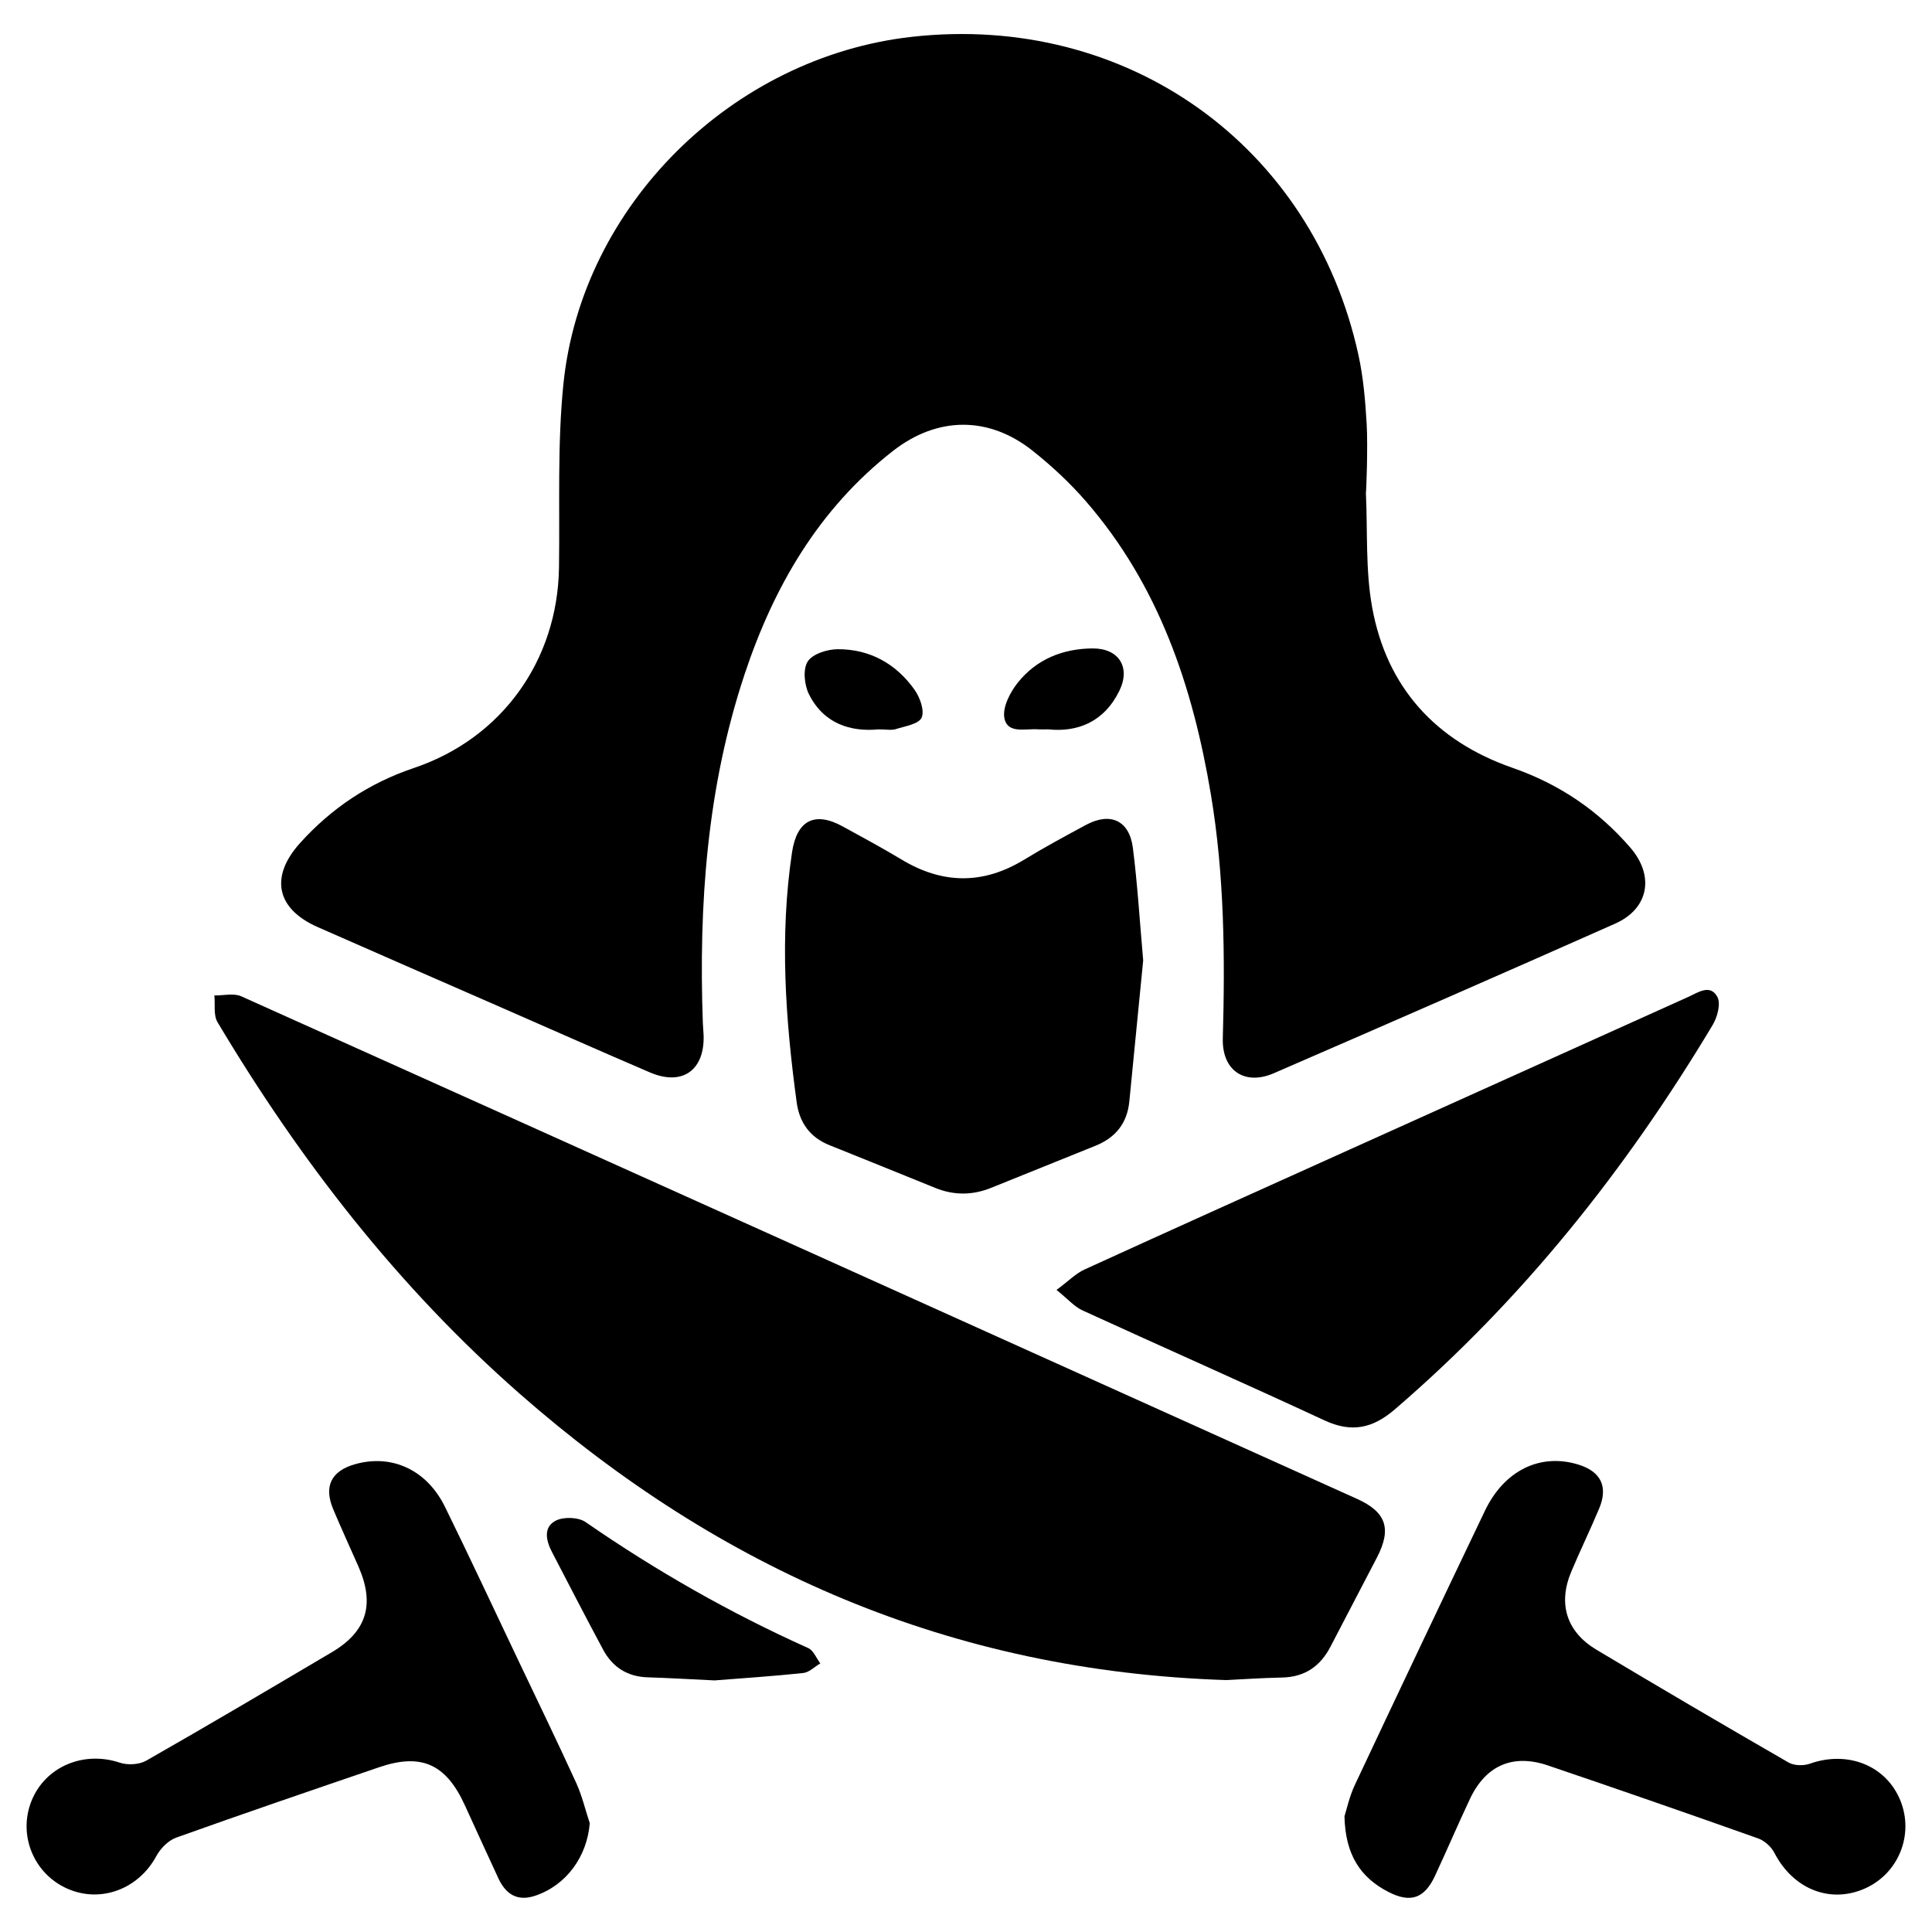 <?xml version="1.0" encoding="utf-8"?>
<!-- Generator: Adobe Illustrator 17.0.0, SVG Export Plug-In . SVG Version: 6.00 Build 0)  -->
<!DOCTYPE svg PUBLIC "-//W3C//DTD SVG 1.1//EN" "http://www.w3.org/Graphics/SVG/1.1/DTD/svg11.dtd">
<svg version="1.1" id="Layer_1" xmlns="http://www.w3.org/2000/svg" xmlns:xlink="http://www.w3.org/1999/xlink" x="0px" y="0px"
	 width="1000px" height="1000px" viewBox="0 0 1000 1000" enable-background="new 0 0 1000 1000" xml:space="preserve">
<g>
	<path d="M706.985,255.109c0.922,19.7-0.258,39.777,3.198,59.022c7.478,41.639,32.934,69.46,72.753,83.32
		c24.169,8.412,44.307,22.061,60.918,41.272c12.608,14.581,9.628,31.587-7.882,39.364c-58.742,26.088-117.642,51.822-176.608,77.399
		c-15.196,6.591-26.902-1.428-26.442-17.992c1.175-42.282,0.835-84.47-6.174-126.324c-9.354-55.857-26.939-108.326-64.862-151.905
		c-8.22-9.446-17.565-18.132-27.377-25.93c-22.714-18.052-49.277-17.917-72.318,0.076c-38.39,29.978-61.706,70.202-76.808,115.645
		c-19.491,58.65-23.779,119.201-21.594,180.486c0.073,2.042,0.313,4.077,0.388,6.119c0.677,18.294-10.99,26.622-27.767,19.425
		c-26.564-11.396-52.984-23.128-79.465-34.717c-30.843-13.498-61.719-26.922-92.519-40.519
		c-21.534-9.507-24.811-26.111-9.105-43.514c16.322-18.087,35.747-31.03,58.948-38.842c45.557-15.34,74.36-55.708,75.065-103.73
		c0.465-31.647-0.907-63.507,2.275-94.893c9.387-92.605,87.47-169.435,180.428-179.817C583.168,6.642,679.436,75.148,703.16,183.896
		c2.525,11.572,3.517,23.566,4.219,35.423C708.084,231.198,707.168,255.096,706.985,255.109z"/>
	<path d="M634.708,869.609c-142.691-4.604-261.965-57.253-365.518-148.042c-63.048-55.277-113.802-120.72-156.608-192.499
		c-2.169-3.638-1.148-9.178-1.613-13.832c4.671,0.08,10.001-1.308,13.917,0.452C317.471,602.22,509.94,689.011,702.4,775.82
		c15.097,6.809,17.991,15.427,10.388,30.179c-7.946,15.417-16.098,30.727-24.042,46.145c-5.3,10.286-13.327,15.893-25.148,16.141
		C652.713,868.514,641.839,869.267,634.708,869.609z"/>
	<path d="M546.853,667.66c6.37-4.724,10.003-8.514,14.442-10.542c45.777-20.909,91.68-41.542,137.555-62.236
		c58.274-26.286,116.549-52.571,174.845-78.81c5.111-2.3,11.486-6.955,15.209-0.078c1.872,3.458,0.01,10.451-2.414,14.497
		c-44.739,74.694-98.298,142.109-164.602,199.057c-11.477,9.858-22.366,12.121-36.306,5.652
		c-41.639-19.321-83.642-37.857-125.373-56.981C556.107,676.34,552.893,672.522,546.853,667.66z"/>
	<path d="M591.711,497.083c-2.32,23.599-4.762,48.298-7.169,73c-1.102,11.312-7.138,18.786-17.559,22.973
		c-17.981,7.225-35.955,14.466-53.916,21.742c-9.611,3.893-19.213,4-28.83,0.12c-18.285-7.378-36.536-14.839-54.846-22.155
		c-10.182-4.068-15.61-11.7-17.048-22.3c-5.832-42.975-8.861-85.988-2.406-129.221c2.475-16.577,11.658-21.525,26.354-13.43
		c10.131,5.58,20.341,11.042,30.237,17.02c21.244,12.833,42.239,13.132,63.561,0.137c10.45-6.369,21.237-12.203,32.019-18.006
		c12.604-6.783,22.46-2.324,24.271,11.916C588.778,457.747,589.914,476.777,591.711,497.083z"/>
	<path d="M695.896,940.104c1.112-3.438,2.517-10.148,5.354-16.184c22.282-47.398,44.747-94.711,67.351-141.957
		c10.009-20.921,28.644-29.939,48.281-23.923c11.731,3.594,15.605,11.404,10.835,22.79c-4.598,10.975-9.815,21.689-14.427,32.658
		c-6.974,16.585-2.506,31.12,13.018,40.404c32.998,19.735,66.166,39.192,99.477,58.393c2.886,1.664,7.762,1.747,11.015,0.594
		c19.594-6.944,39.493,0.936,46.842,19.1c7.124,17.61-0.905,37.649-18.201,45.428c-18.091,8.137-37.301,0.415-47.01-18.355
		c-1.629-3.15-5.087-6.308-8.401-7.484c-36.206-12.848-72.495-25.47-108.883-37.794c-18.171-6.154-32.133,0.027-40.314,17.356
		c-6.242,13.221-11.957,26.691-18.149,39.936c-5.43,11.615-12.654,14.016-23.93,8.252
		C704.135,971.845,696.334,960.011,695.896,940.104z"/>
	<path d="M305.262,943.719c-1.428,17.348-12.178,32.162-28.34,37.541c-9.14,3.042-15.148-0.839-18.943-9.003
		c-5.878-12.644-11.638-25.342-17.448-38.018c-9.73-21.225-22.521-26.959-44.284-19.522
		c-35.068,11.984-70.147,23.944-105.036,36.434c-4.096,1.466-8.164,5.595-10.287,9.542c-9.182,17.065-28.76,24.541-46.103,16.857
		c-17.369-7.694-25.558-27.68-18.557-45.29c7.107-17.878,26.995-26.172,45.722-19.906c4.068,1.361,10.053,1.05,13.704-1.033
		c32.215-18.377,64.146-37.256,96.071-56.139c18.064-10.685,22.349-24.711,13.837-44.191c-4.357-9.972-8.958-19.841-13.156-29.879
		c-4.962-11.865-0.956-19.781,11.421-23.265c18.934-5.329,37.039,2.926,46.444,22.067c12.898,26.248,25.25,52.766,37.815,79.178
		c10.082,21.192,20.327,42.309,30.083,63.65C301.255,929.415,302.948,936.709,305.262,943.719z"/>
	<path d="M369.874,869.775c-12.821-0.605-23.69-1.26-34.57-1.589c-10.545-0.319-18.24-5.239-23.106-14.291
		c-9.013-16.767-17.714-33.702-26.508-50.586c-3.072-5.898-4.576-12.847,1.955-16.214c4.071-2.099,11.743-1.841,15.467,0.734
		c36.484,25.218,74.783,47.067,115.246,65.223c2.716,1.219,4.186,5.216,6.236,7.921c-2.935,1.723-5.742,4.641-8.825,4.97
		C399.882,867.635,383.923,868.664,369.874,869.775z"/>
	<path d="M542.633,377.521c-3.222,0-4.248,0.071-5.263-0.012c-6.487-0.53-15.915,2.564-17.505-5.837
		c-1.058-5.588,2.993-13.431,7.025-18.438c9.663-11.998,23.137-17.482,38.591-17.609c13.544-0.111,19.888,9.69,13.892,21.944
		C571.447,373.764,557.62,379.08,542.633,377.521z"/>
	<path d="M454.715,377.521c-14.417,1.377-28.37-2.889-36.012-18.209c-2.388-4.786-3.187-12.871-0.656-16.892
		c2.476-3.933,10.116-6.361,15.505-6.388c16.674-0.083,30.285,7.508,39.859,21.055c2.783,3.938,5.235,10.796,3.601,14.388
		c-1.524,3.348-8.598,4.392-13.395,5.929C461.456,378.096,458.889,377.521,454.715,377.521z"/>
</g>
</svg>
